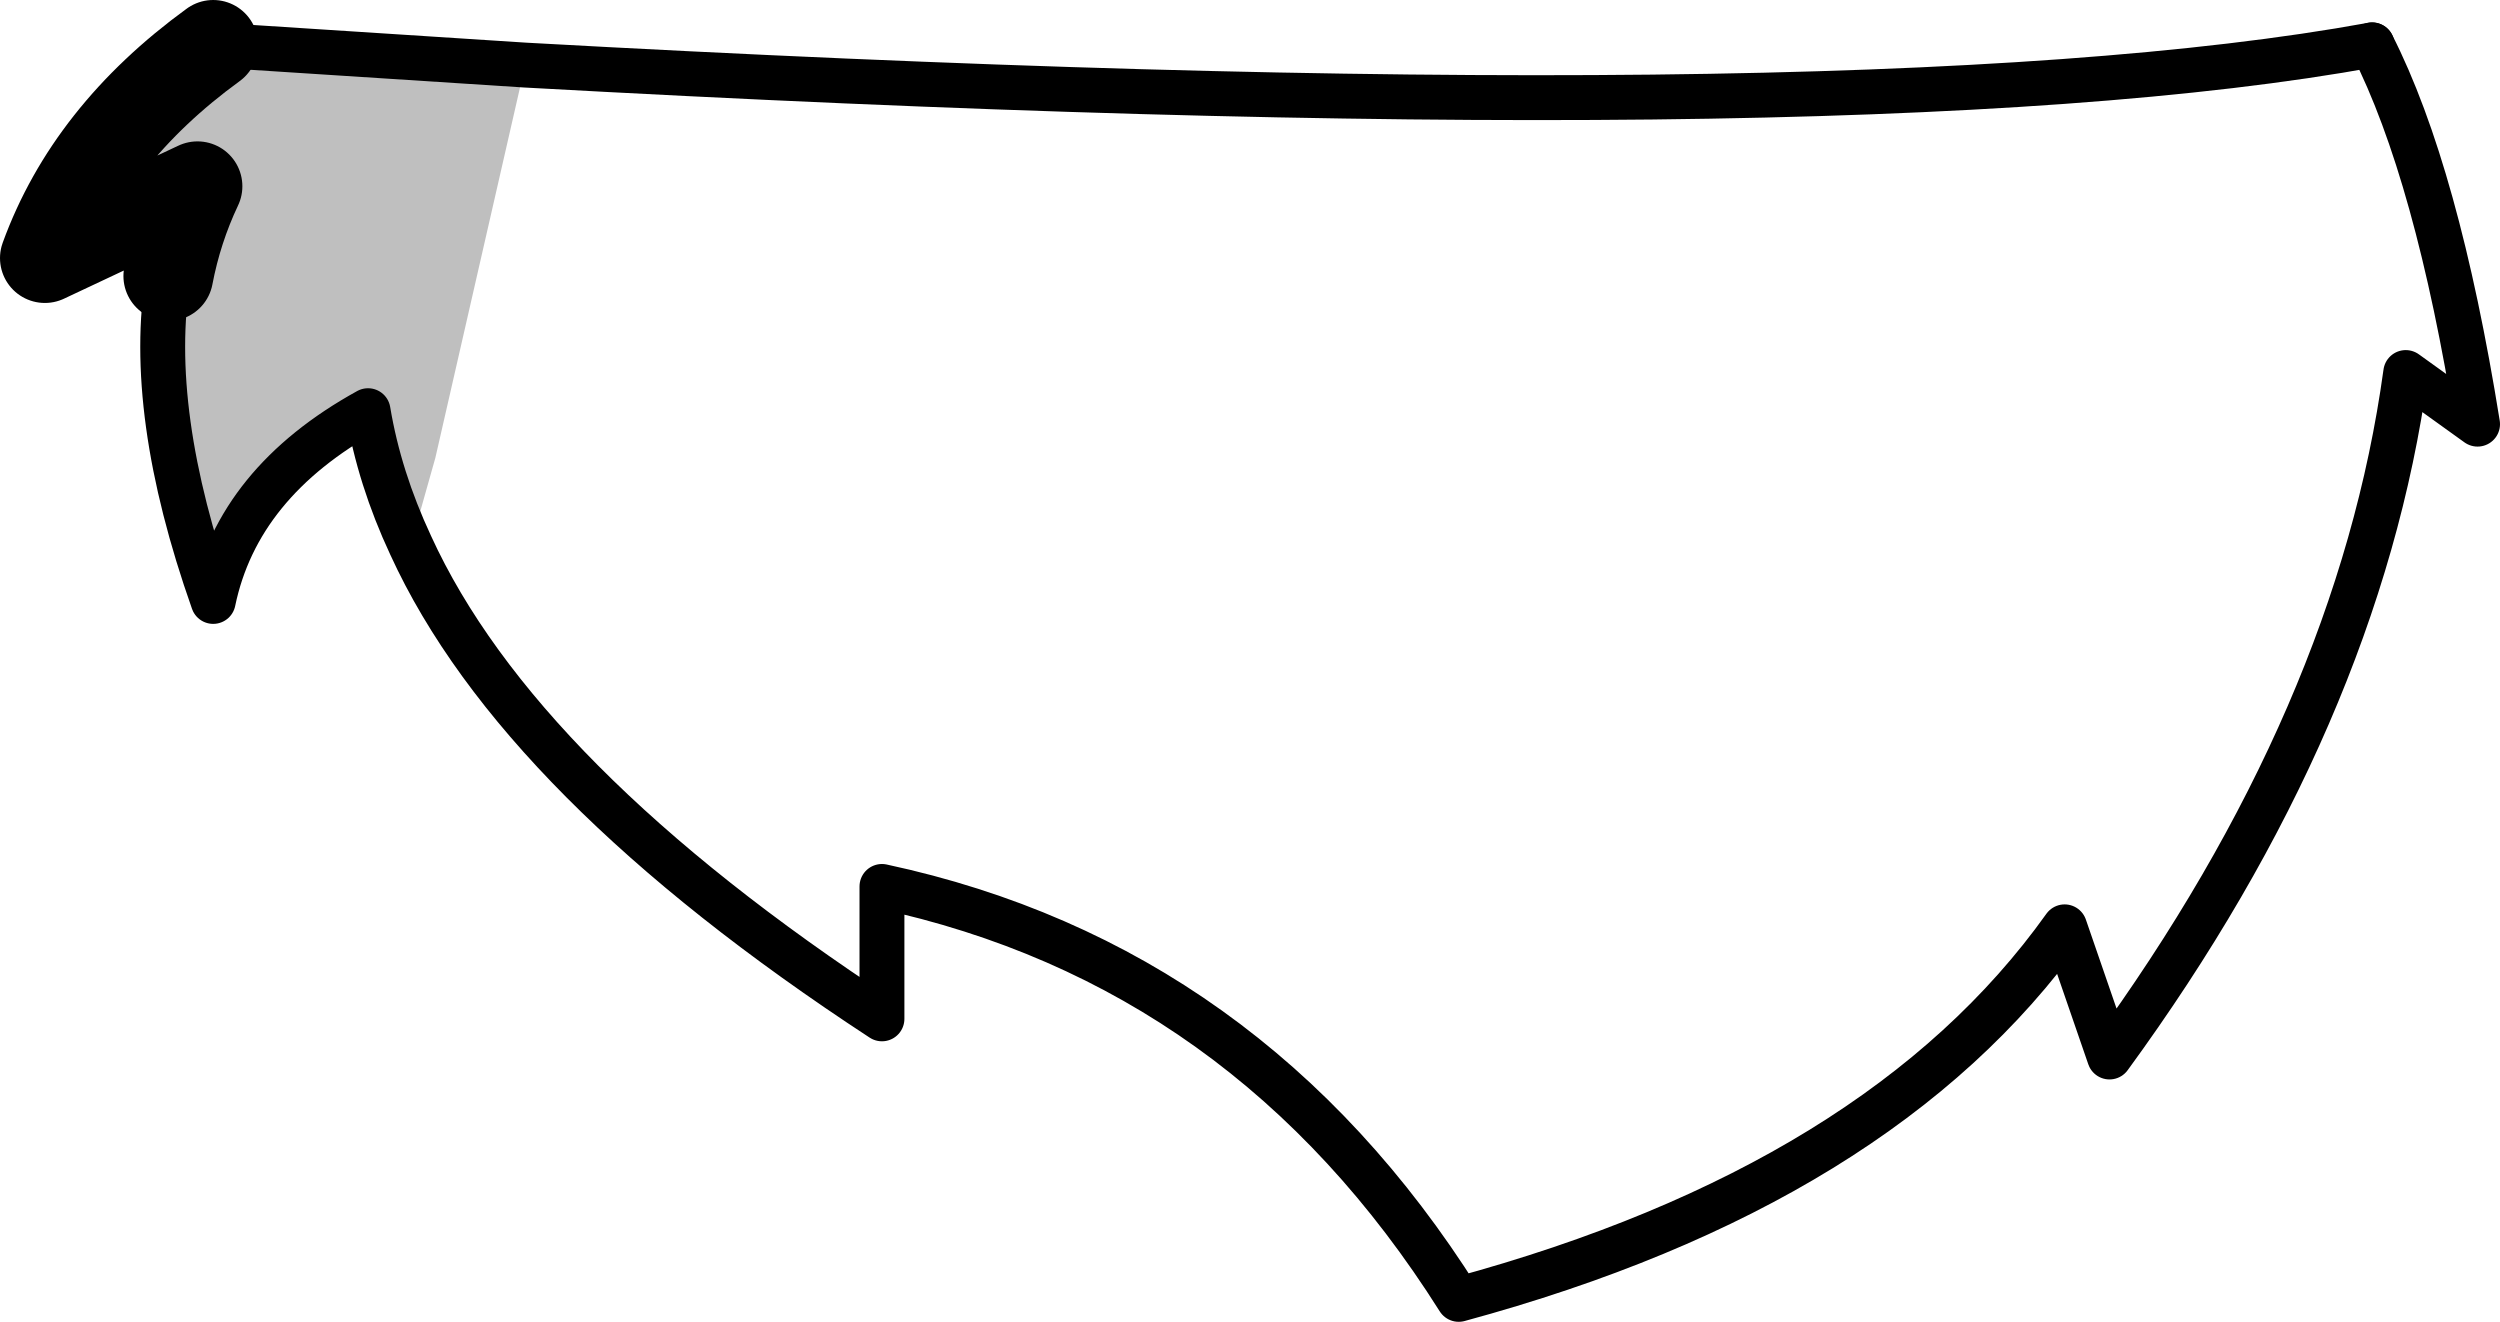 <?xml version="1.0" encoding="UTF-8" standalone="no"?>
<svg xmlns:xlink="http://www.w3.org/1999/xlink" height="29.45px" width="55.7px" xmlns="http://www.w3.org/2000/svg">
  <g transform="matrix(1.0, 0.0, 0.0, 1.0, -185.45, -229.75)">
    <path d="M194.6 241.9 Q193.9 240.4 193.65 238.9 190.75 240.5 190.2 243.15 188.7 238.9 189.2 235.9 189.4 234.85 189.85 233.9 L186.45 235.5 Q187.45 232.75 190.2 230.75 L197.15 231.2 195.15 239.95 194.6 241.9" fill="#000000" fill-opacity="0.251" fill-rule="evenodd" stroke="none"/>
    <path d="M189.2 235.9 Q189.4 234.85 189.85 233.9 L186.45 235.5 Q187.45 232.75 190.2 230.75" fill="none" stroke="#000000" stroke-linecap="round" stroke-linejoin="round" stroke-width="2.0"/>
    <path d="M238.3 230.75 Q239.75 233.6 240.65 239.2 L239.05 238.05 Q238.0 245.7 232.45 253.3 L231.45 250.4 Q227.35 256.15 217.95 258.7 213.25 251.25 205.1 249.5 L205.1 252.45 Q197.0 247.15 194.6 241.9 193.9 240.4 193.65 238.9 190.75 240.5 190.2 243.15 188.7 238.9 189.2 235.9" fill="none" stroke="#000000" stroke-linecap="round" stroke-linejoin="round" stroke-width="1.0"/>
    <path d="M190.2 230.75 L197.15 231.2 Q226.8 232.85 238.3 230.75" fill="none" stroke="#000000" stroke-linecap="round" stroke-linejoin="round" stroke-width="1.0"/>
  </g>
</svg>
